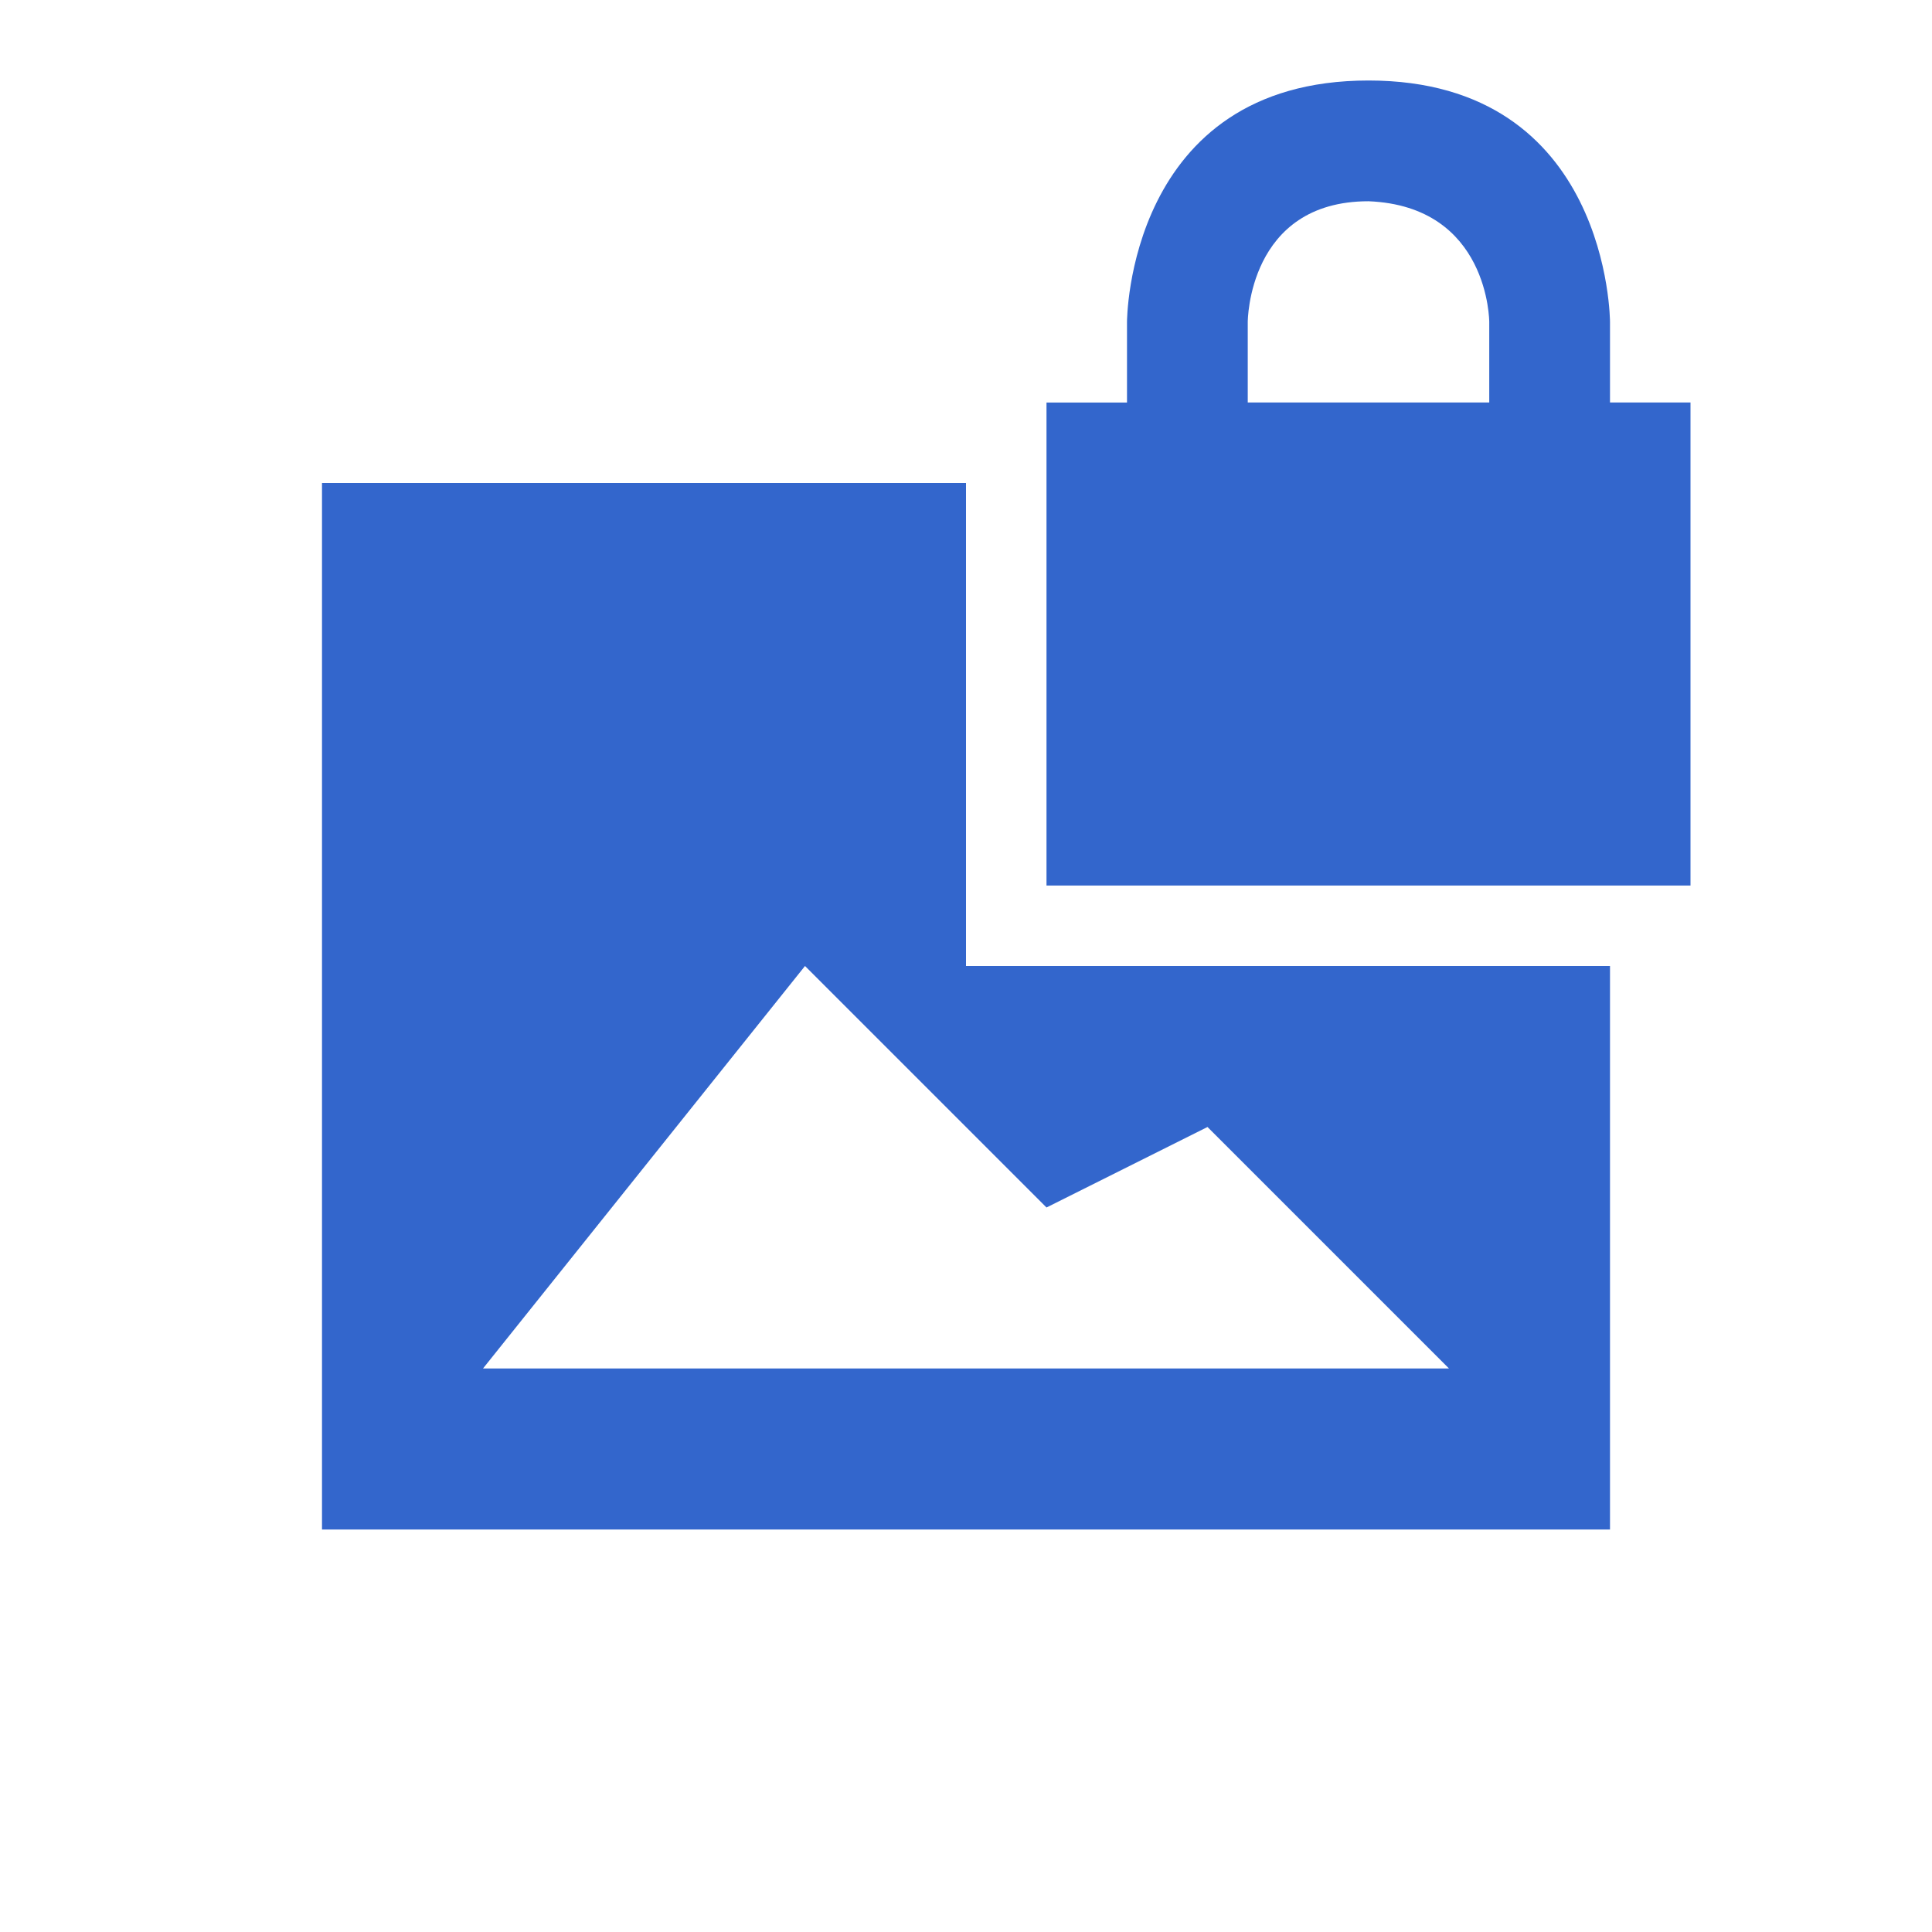 <svg xmlns="http://www.w3.org/2000/svg" width="24" height="24" viewBox="0 0 24 24"><g fill="#36c"><g id="imageAdd"><path id="mountains" d="M18 17l-3-3-2 1-3-3-4 5zm2-5v7H4V6h8v6z"/><path id="lock" d="M18.5 5h-3V4s0-1.5 1.5-1.5c1.5.06 1.5 1.5 1.5 1.5zM20 5V4s0-3-3-3-3 3-3 3v1h-1v6h8V5z"/></g></g></svg>